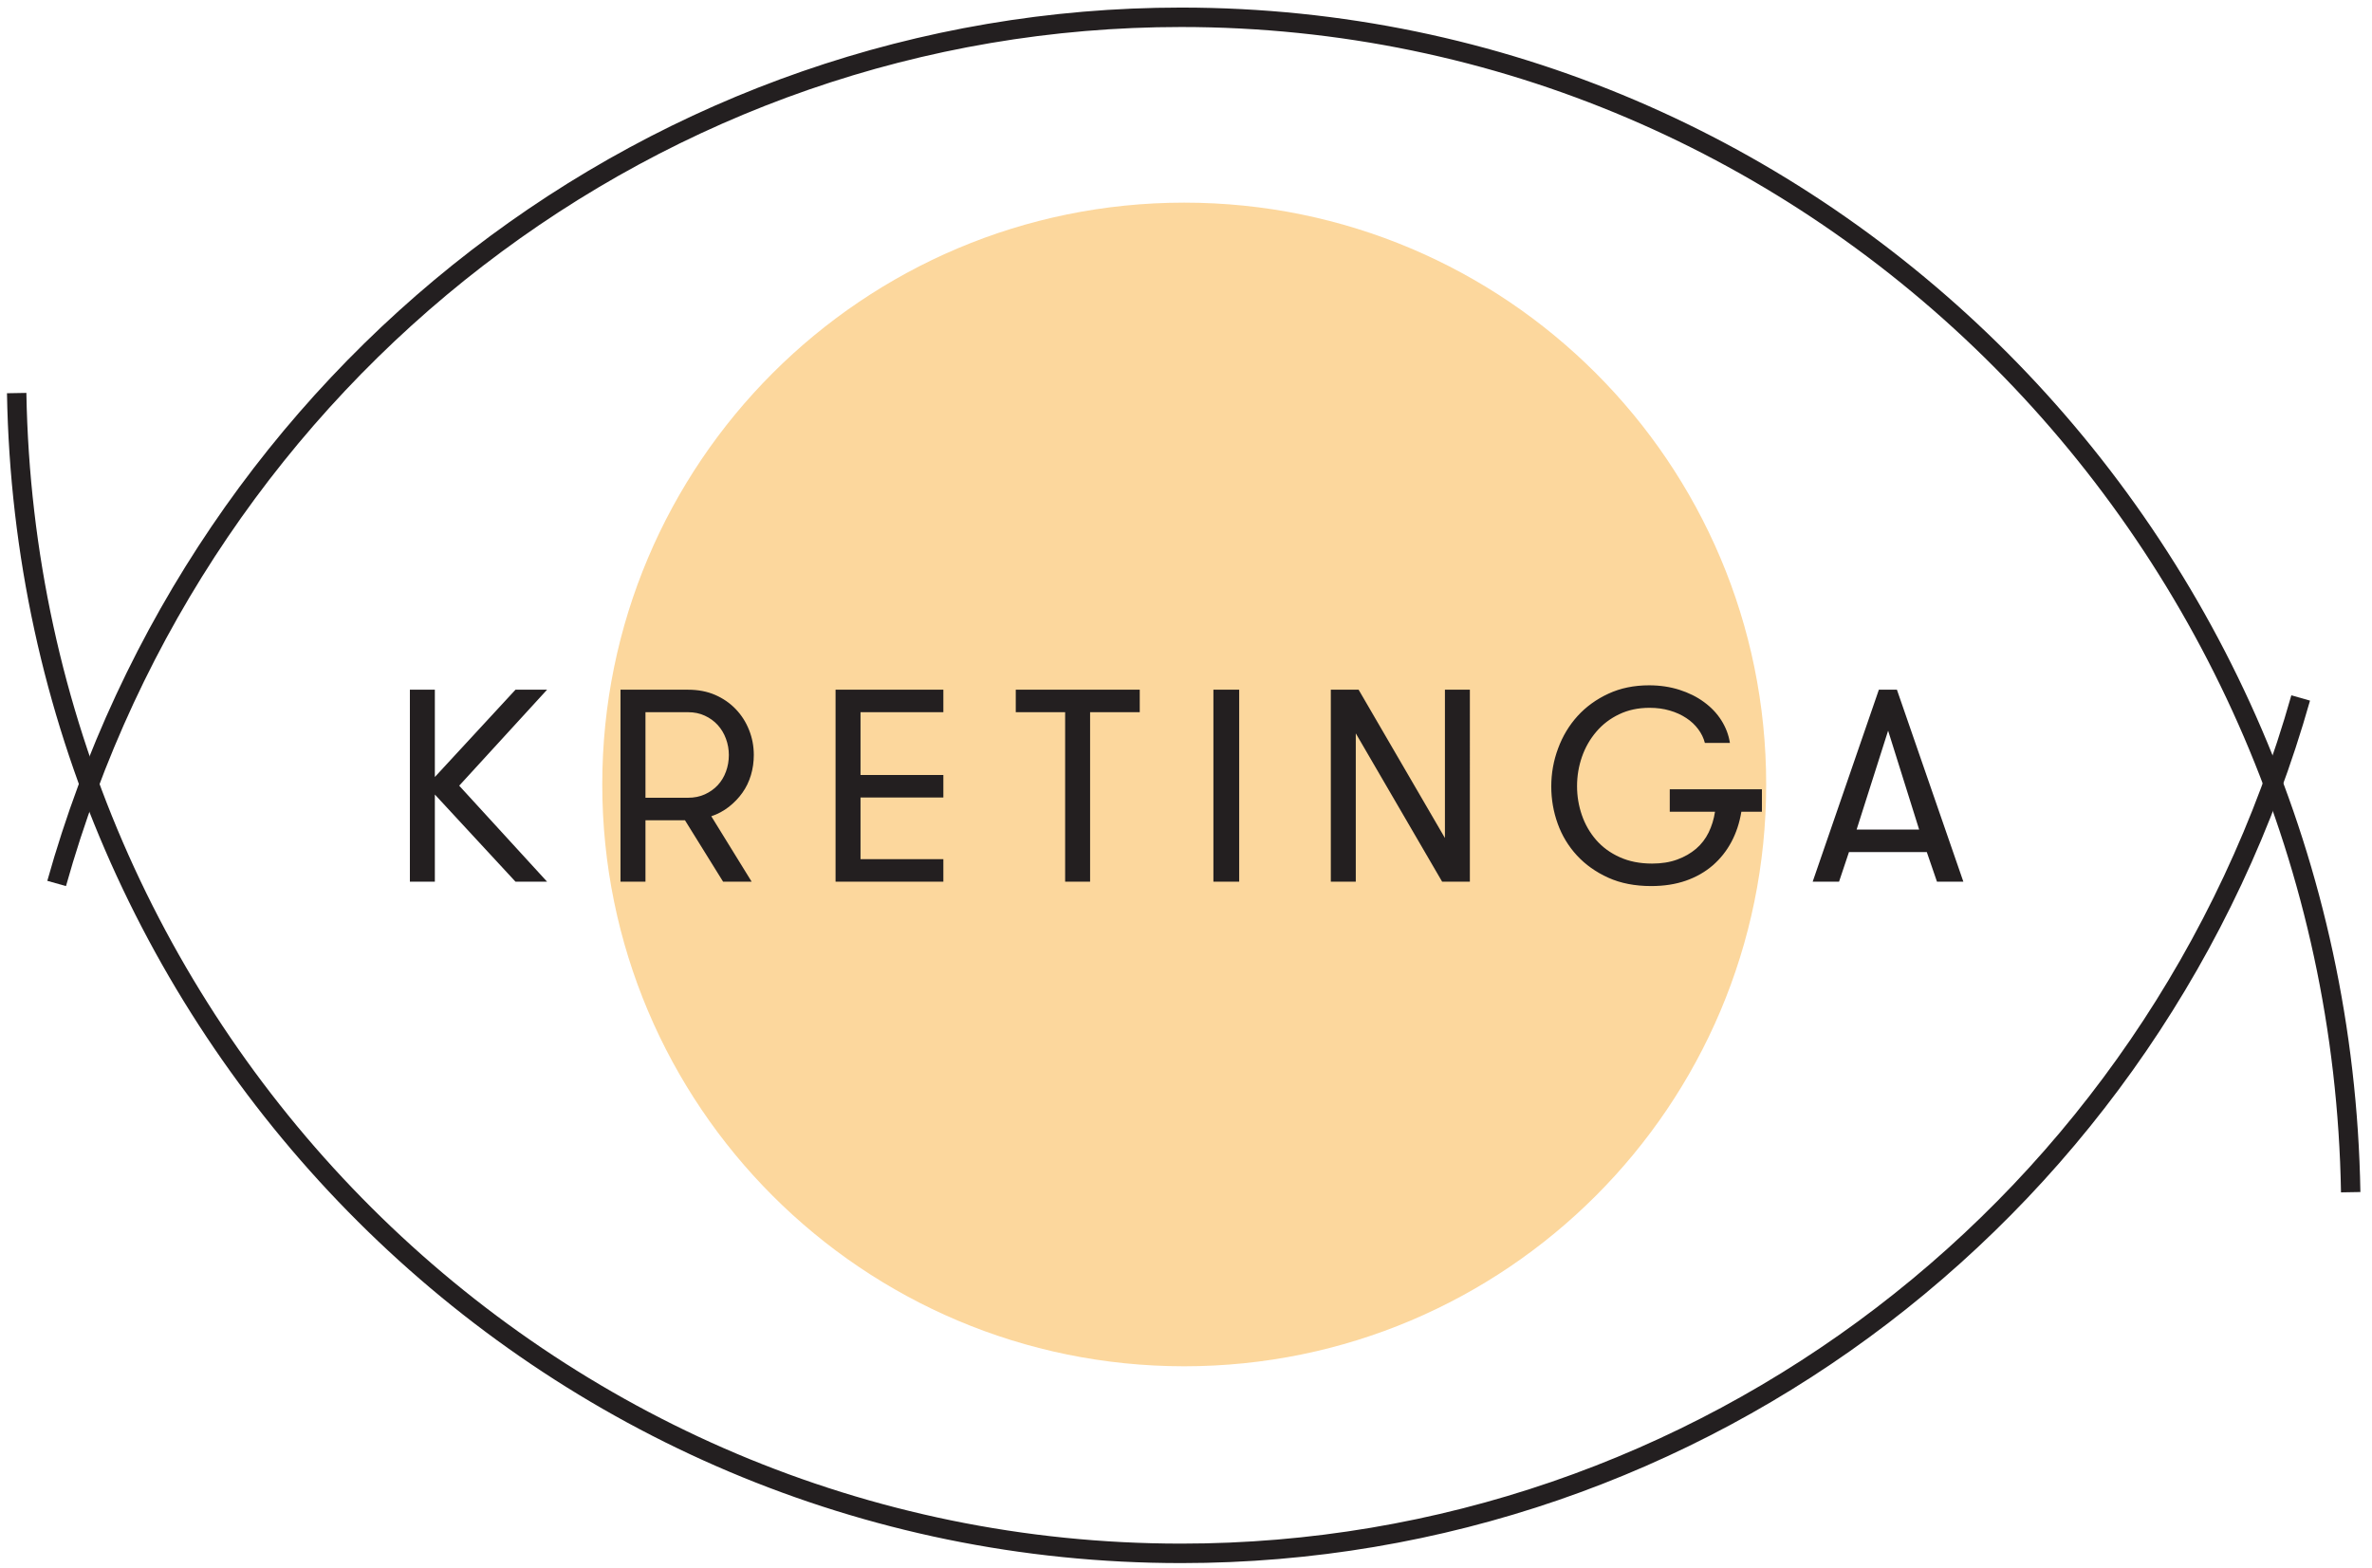 <?xml version="1.0" encoding="UTF-8" standalone="no"?>
<svg
   xmlns:dc="http://purl.org/dc/elements/1.1/"
   xmlns:cc="http://creativecommons.org/ns#"
   xmlns:rdf="http://www.w3.org/1999/02/22-rdf-syntax-ns#"
   xmlns:svg="http://www.w3.org/2000/svg"
   xmlns="http://www.w3.org/2000/svg"
   xmlns:sodipodi="http://sodipodi.sourceforge.net/DTD/sodipodi-0.dtd"
   xmlns:inkscape="http://www.inkscape.org/namespaces/inkscape"
   version="1.1"
   id="svg2"
   xml:space="preserve"
   width="244"
   height="161.333"
   viewBox="0 0 244 161.333"
   sodipodi:docname="KRETINGA_logotipas_1.svg"
   inkscape:version="1.0.2 (1.0.2+r75+1)"><defs
     id="defs6" /><sodipodi:namedview
     pagecolor="#ffffff"
     bordercolor="#666666"
     borderopacity="1"
     objecttolerance="10"
     gridtolerance="10"
     guidetolerance="10"
     inkscape:pageopacity="0"
     inkscape:pageshadow="2"
     inkscape:window-width="1870"
     inkscape:window-height="1016"
     id="namedview4"
     showgrid="false"
     inkscape:zoom="5.3429754"
     inkscape:cx="122"
     inkscape:cy="80.666664"
     inkscape:window-x="50"
     inkscape:window-y="27"
     inkscape:window-maximized="1"
     inkscape:current-layer="g10" /><g
     id="g10"
     inkscape:groupmode="layer"
     inkscape:label="ink_ext_XXXXXX"
     transform="matrix(1.333,0,0,-1.333,0,161.333)"><g
       id="g12"
       transform="scale(0.1)"><g
         id="g14"
         transform="matrix(0,1.002,0.998,0,0,0)"><path
           d="M 905.09,12.897 C 408.952,21.47 11.285,422.079 11.285,913.315 c 0,401.765 268.829,754.925 658.941,865.665"
           style="fill:none;stroke:#231f20;stroke-width:15.001;stroke-linecap:butt;stroke-linejoin:miter;stroke-miterlimit:2.613;stroke-dasharray:none;stroke-opacity:1"
           id="path16" /></g><g
         id="g18"
         transform="matrix(0,-1.001,-0.999,0,0,0)"><path
           d="m -289.787,-1815.83 c -502.891,8.6 -905.973,410.57 -905.973,903.47 0,403.126 272.486,757.483 667.907,868.602"
           style="fill:none;stroke:#231f20;stroke-width:14.983;stroke-linecap:butt;stroke-linejoin:miter;stroke-miterlimit:2.613;stroke-dasharray:none;stroke-opacity:1"
           id="path20" /></g><path
         d="m 913.855,1053.89 c 248.025,0 449.095,-201.066 449.095,-449.089 0,-248.028 -201.07,-449.09 -449.095,-449.09 -248.027,0 -449.089,201.062 -449.089,449.09 0,248.023 201.062,449.089 449.089,449.089"
         style="fill:#fcd79d;fill-opacity:1;fill-rule:evenodd;stroke:none"
         id="path22" /><path
         d="m 316.305,529.762 v 148.172 h 19.265 v -67.383 l 62.231,67.383 h 24.375 l -67.805,-74.082 67.805,-74.09 h -24.375 l -62.231,67.277 v -67.277 z m 162.527,0 v 148.172 h 52.109 c 7.797,0 14.786,-1.34 20.957,-4.02 6.141,-2.684 11.469,-6.351 15.911,-11.008 4.445,-4.66 7.871,-10.019 10.265,-16.121 2.438,-6.105 3.633,-12.527 3.633,-19.262 0,-5.363 -0.738,-10.55 -2.219,-15.519 -1.488,-4.981 -3.668,-9.496 -6.566,-13.586 -2.891,-4.094 -6.383,-7.691 -10.406,-10.871 -4.02,-3.133 -8.571,-5.609 -13.614,-7.297 l 31.145,-50.488 h -22.043 l -29.426,47.418 h -30.476 v -47.418 z m 19.27,64.773 h 32.839 c 4.836,0 9.176,0.883 13.02,2.649 3.844,1.761 7.16,4.093 9.914,7.054 2.75,2.961 4.867,6.457 6.348,10.512 1.48,4.02 2.222,8.289 2.222,12.773 0,4.34 -0.742,8.497 -2.222,12.524 -1.481,4.058 -3.598,7.586 -6.348,10.617 -2.754,3.031 -6.07,5.434 -9.984,7.234 -3.883,1.801 -8.184,2.68 -12.95,2.68 h -32.839 z m 146.687,-64.773 v 148.172 h 83.191 v -17.356 h -63.925 v -48.473 h 63.925 v -17.359 h -63.925 v -47.625 h 63.925 v -17.359 z m 139.07,130.816 v 17.356 h 95.676 V 660.578 H 841.223 V 529.762 H 821.961 V 660.578 Z M 936.375,529.762 v 148.172 h 19.898 V 529.762 Z m 90.605,0 v 148.172 h 21.45 l 66.61,-114.477 v 114.477 h 19.25 V 529.762 h -21.41 l -66.63,114.48 v -114.48 z m 170.12,73.523 c 0,10.125 1.76,19.934 5.29,29.383 3.49,9.492 8.54,17.824 15.03,24.984 6.53,7.157 14.47,12.907 23.78,17.211 9.31,4.305 19.76,6.461 31.36,6.461 8.43,0 16.22,-1.168 23.42,-3.461 7.16,-2.293 13.51,-5.429 18.98,-9.457 5.5,-4.019 9.99,-8.707 13.41,-14.14 3.42,-5.438 5.64,-11.223 6.59,-17.395 h -19.33 c -0.95,3.774 -2.68,7.297 -5.15,10.617 -2.47,3.317 -5.54,6.207 -9.24,8.61 -3.67,2.433 -7.9,4.371 -12.67,5.75 -4.76,1.414 -9.98,2.117 -15.62,2.117 -8.72,0 -16.52,-1.66 -23.43,-4.977 -6.91,-3.281 -12.8,-7.758 -17.63,-13.441 -4.84,-5.645 -8.55,-12.102 -11.09,-19.367 -2.53,-7.27 -3.8,-14.852 -3.8,-22.719 0,-7.617 1.23,-15.066 3.7,-22.262 2.47,-7.191 6.14,-13.578 10.97,-19.156 4.87,-5.609 10.9,-10.055 18.17,-13.332 7.23,-3.316 15.59,-4.977 25.09,-4.977 7.26,0 13.72,1.024 19.36,3.106 5.65,2.047 10.51,4.867 14.61,8.359 4.09,3.528 7.3,7.727 9.66,12.559 2.36,4.871 4.02,10.199 4.9,15.98 h -34.92 v 17.356 h 71.12 v -17.356 h -15.87 c -1.38,-8.461 -3.92,-16.226 -7.66,-23.246 -3.74,-7.023 -8.58,-13.09 -14.46,-18.203 -5.93,-5.078 -12.84,-9.035 -20.75,-11.785 -7.94,-2.75 -16.82,-4.129 -26.7,-4.129 -12.56,0 -23.61,2.156 -33.13,6.457 -9.52,4.305 -17.57,10.023 -24.17,17.148 -6.6,7.165 -11.54,15.348 -14.85,24.551 -3.32,9.242 -4.97,18.809 -4.97,28.754 z m 201.73,-73.523 51.08,148.172 h 13.93 l 51.27,-148.172 h -20.36 l -7.86,22.859 h -60.05 l -7.66,-22.859 z m 33.9,40.218 h 48.26 l -23.95,76.344 z"
         style="fill:#231f20;fill-opacity:1;fill-rule:nonzero;stroke:none"
         id="path24" /></g></g></svg>
